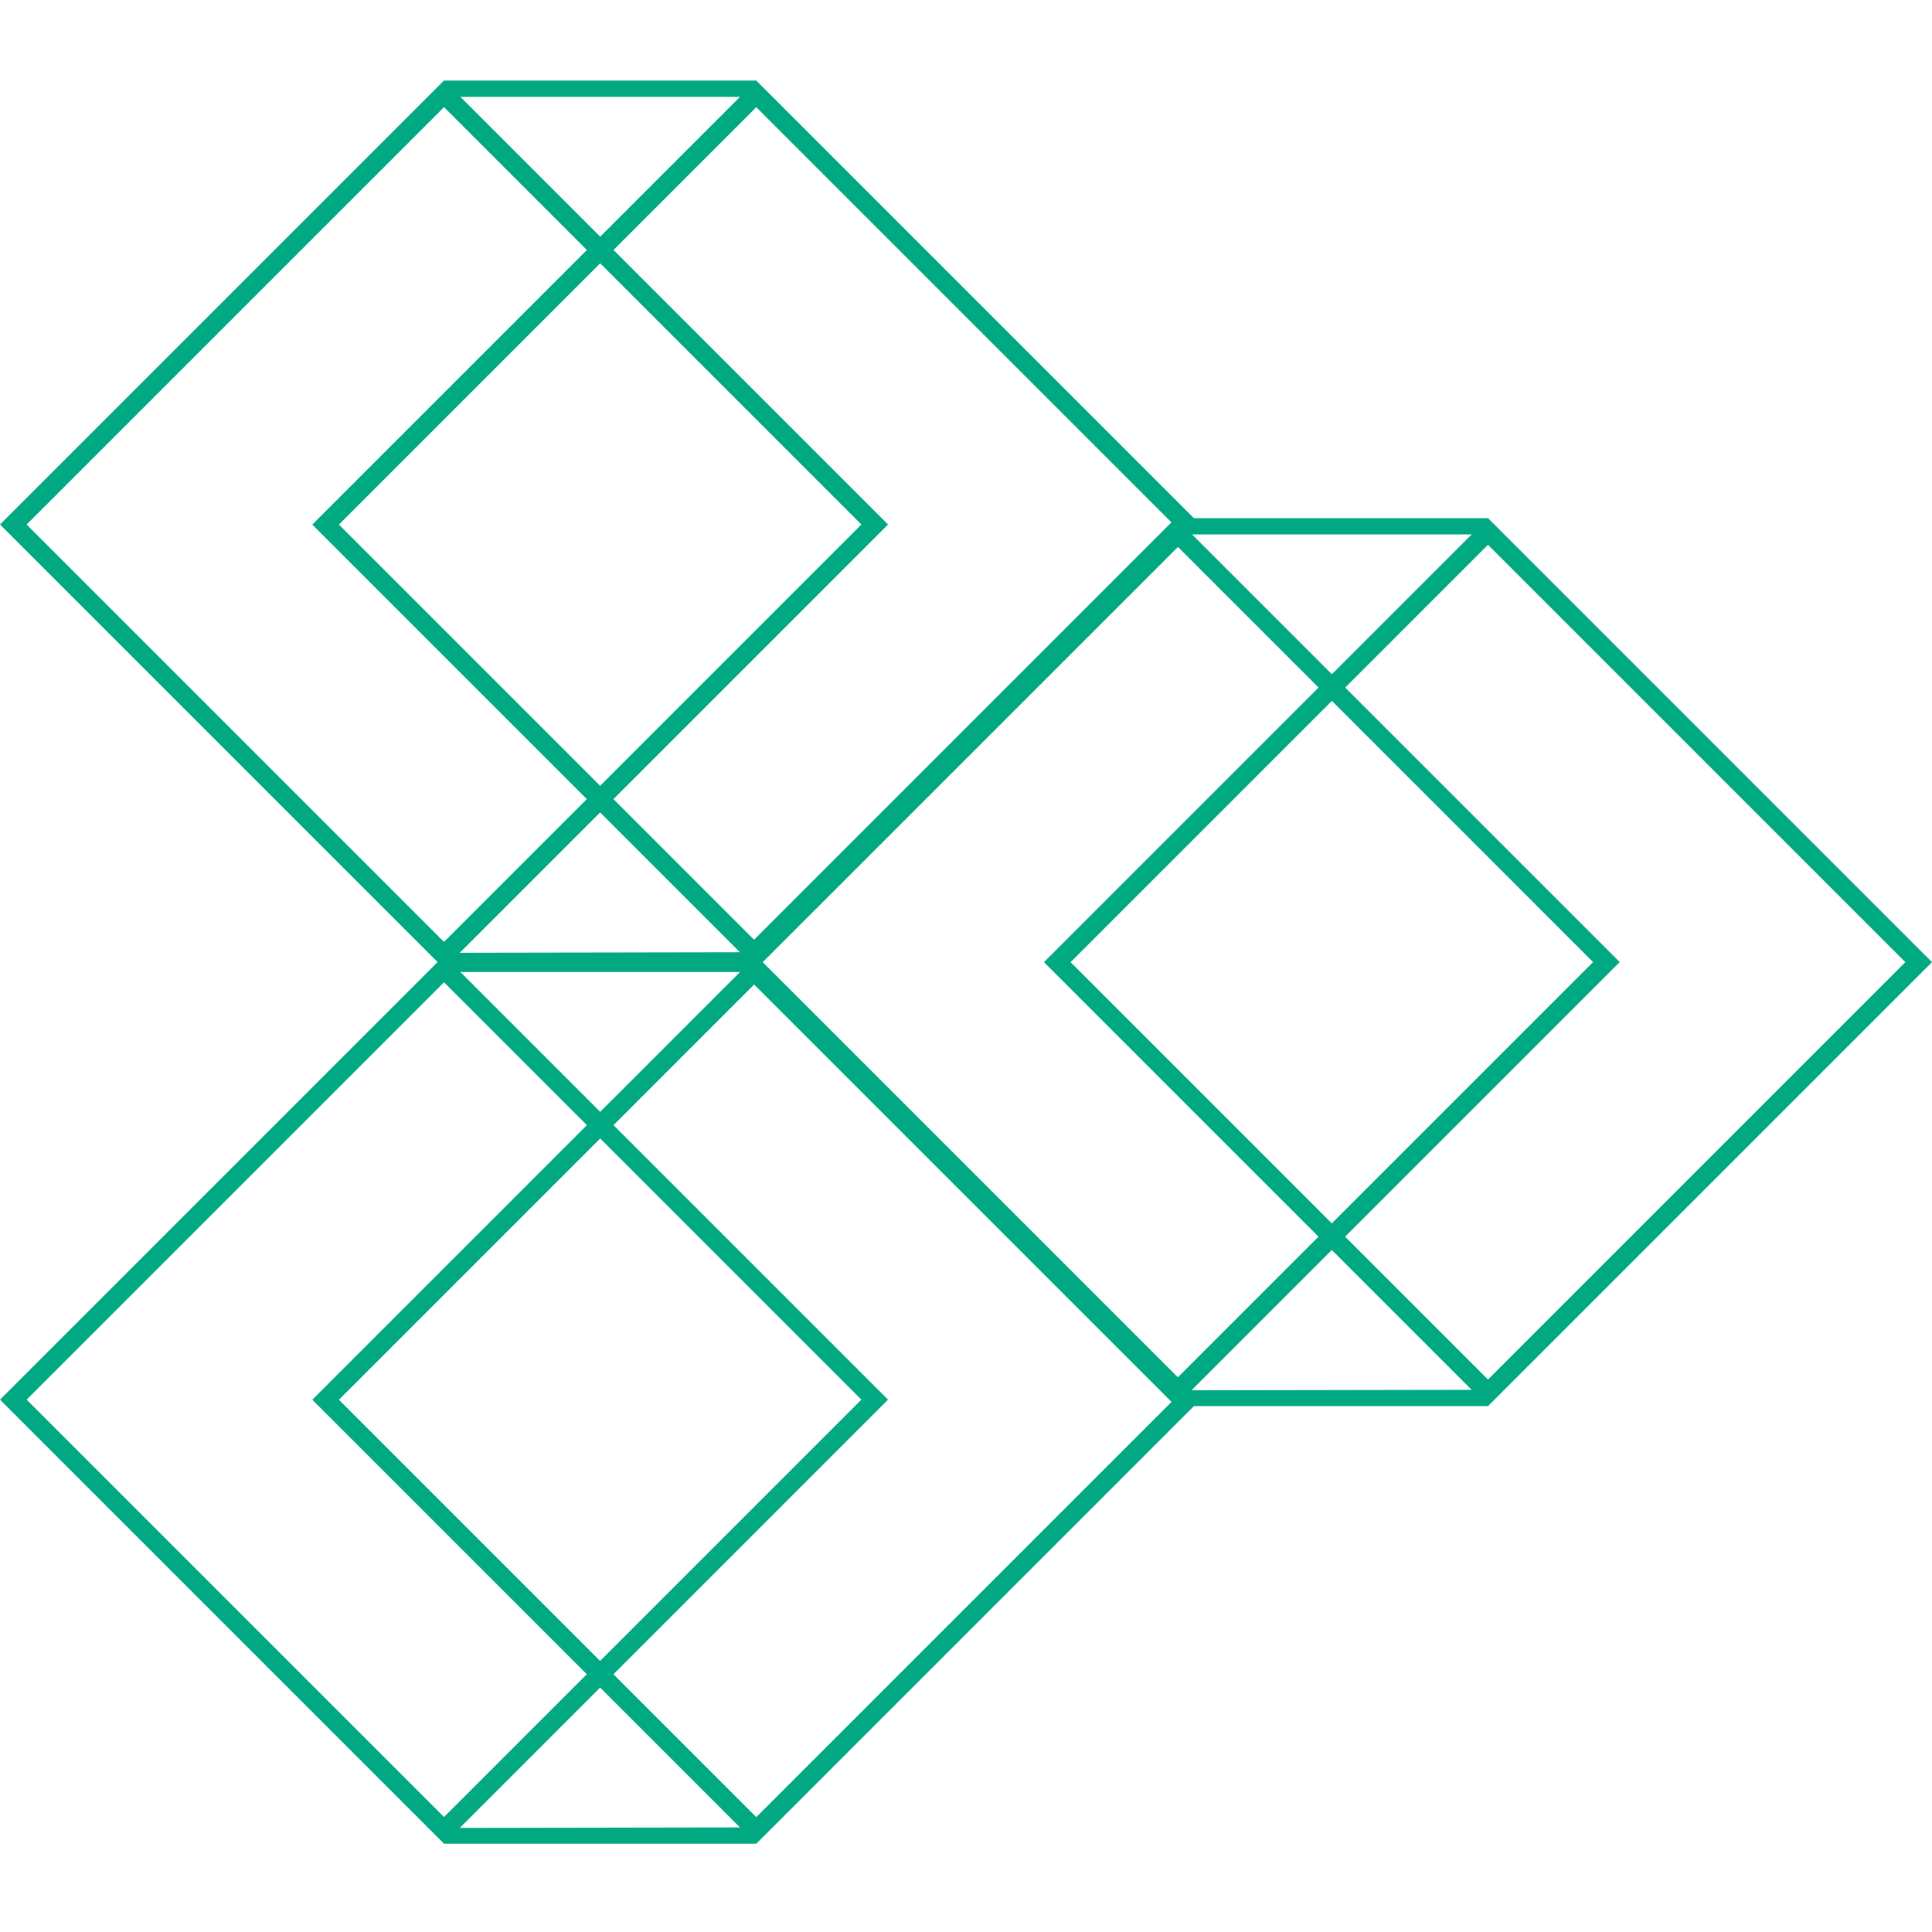 <svg width="216" height="216" viewBox="0 0 216 216" fill="none" xmlns="http://www.w3.org/2000/svg">
<path fill-rule="evenodd" clip-rule="evenodd" d="M49.642 11.979L2.978 58.642L49.642 105.305L96.305 58.642L49.642 11.979ZM0 58.642L49.642 108.283L99.283 58.642L49.642 9L0 58.642Z" fill="#01A982"/>
<path fill-rule="evenodd" clip-rule="evenodd" d="M84.554 11.987L37.891 58.65L84.554 105.313L131.217 58.65L84.554 11.987ZM34.913 58.65L84.554 108.291L134.196 58.65L84.554 9.008L34.913 58.65Z" fill="#01A982"/>
<path fill-rule="evenodd" clip-rule="evenodd" d="M84.744 10.83H49.642V9.008H84.556L84.744 10.83Z" fill="#01A982"/>
<path fill-rule="evenodd" clip-rule="evenodd" d="M50.465 106.52L84.558 106.461V108.283L49.642 108.283L50.465 106.52Z" fill="#01A982"/>
<path fill-rule="evenodd" clip-rule="evenodd" d="M49.642 109.821L2.978 156.484L49.642 203.147L96.305 156.484L49.642 109.821ZM0 156.484L49.642 206.126L99.283 156.484L49.642 106.842L0 156.484Z" fill="#01A982"/>
<path fill-rule="evenodd" clip-rule="evenodd" d="M84.554 109.829L37.891 156.492L84.554 203.155L131.217 156.492L84.554 109.829ZM34.913 156.492L84.554 206.134L134.196 156.492L84.554 106.851L34.913 156.492Z" fill="#01A982"/>
<path fill-rule="evenodd" clip-rule="evenodd" d="M84.744 108.673H49.642V106.851H84.556L84.744 108.673Z" fill="#01A982"/>
<path fill-rule="evenodd" clip-rule="evenodd" d="M50.465 204.363L84.558 204.304V206.126H49.642L50.465 204.363Z" fill="#01A982"/>
<path fill-rule="evenodd" clip-rule="evenodd" d="M131.446 60.899L84.783 107.563L131.446 154.226L178.109 107.563L131.446 60.899ZM81.804 107.563L131.446 157.204L181.087 107.563L131.446 57.921L81.804 107.563Z" fill="#01A982"/>
<path fill-rule="evenodd" clip-rule="evenodd" d="M166.358 60.907L119.695 107.571L166.358 154.234L213.021 107.571L166.358 60.907ZM116.717 107.571L166.358 157.212L216 107.571L166.358 57.929L116.717 107.571Z" fill="#01A982"/>
<path fill-rule="evenodd" clip-rule="evenodd" d="M166.548 59.751H131.446V57.929H166.361L166.548 59.751Z" fill="#01A982"/>
<path fill-rule="evenodd" clip-rule="evenodd" d="M132.27 155.441L166.362 155.382V157.204L131.446 157.204L132.27 155.441Z" fill="#01A982"/>
</svg>
